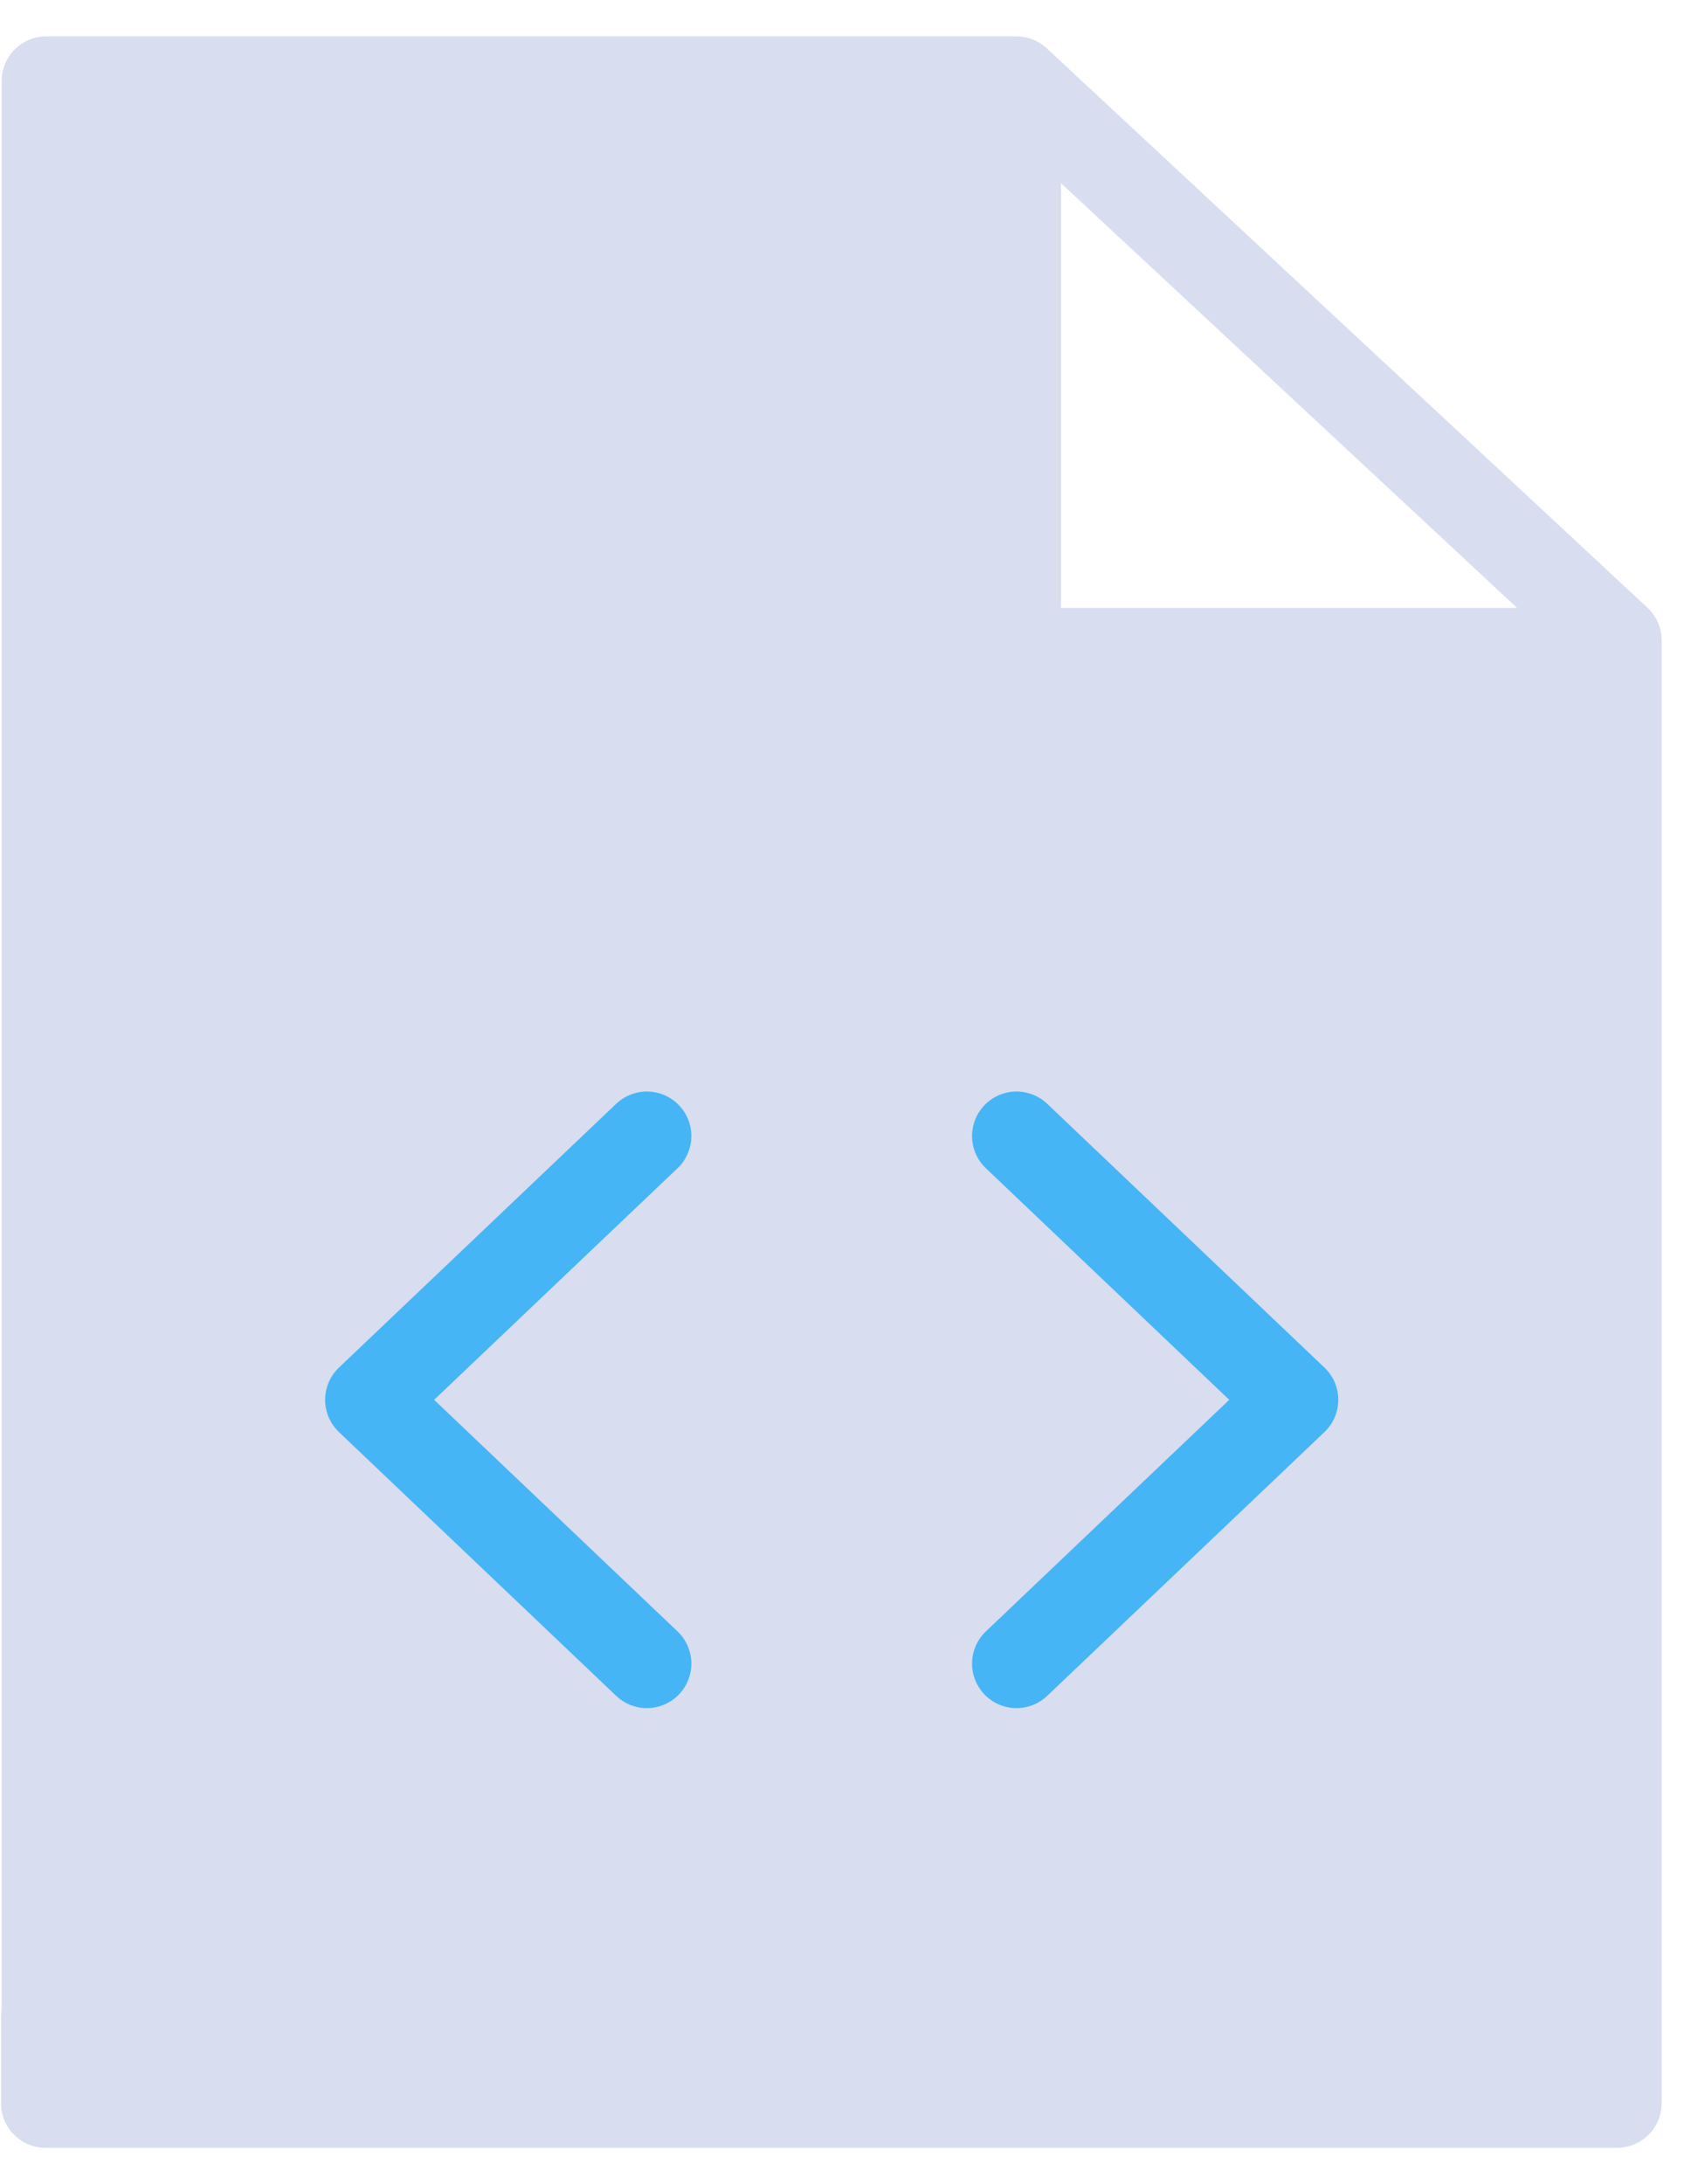 <svg xmlns="http://www.w3.org/2000/svg" width="21" height="27" viewBox="0 0 21 27">
  <g fill="none" fill-rule="evenodd" stroke-linecap="round" stroke-linejoin="round" stroke-width="1.1" transform="translate(0 1)">
    <path fill="#D8DDEF" stroke="#D8DDEF" d="M20,24.202 L20,25 L0.563,25 L0.563,23.936 L0.571,23.936 L0.571,0 L12.571,0 L20,6.915 L20,24.202 Z M12.571,0 L12.571,7.065 L20,7.065"/>
    <polyline stroke="#45B5F5" points="16 19.565 12.571 16.304 16 13.043" transform="rotate(180 14.286 16.304)"/>
    <polyline stroke="#45B5F5" points="8 19.565 4.571 16.304 8 13.043"/>
  </g>
</svg>
